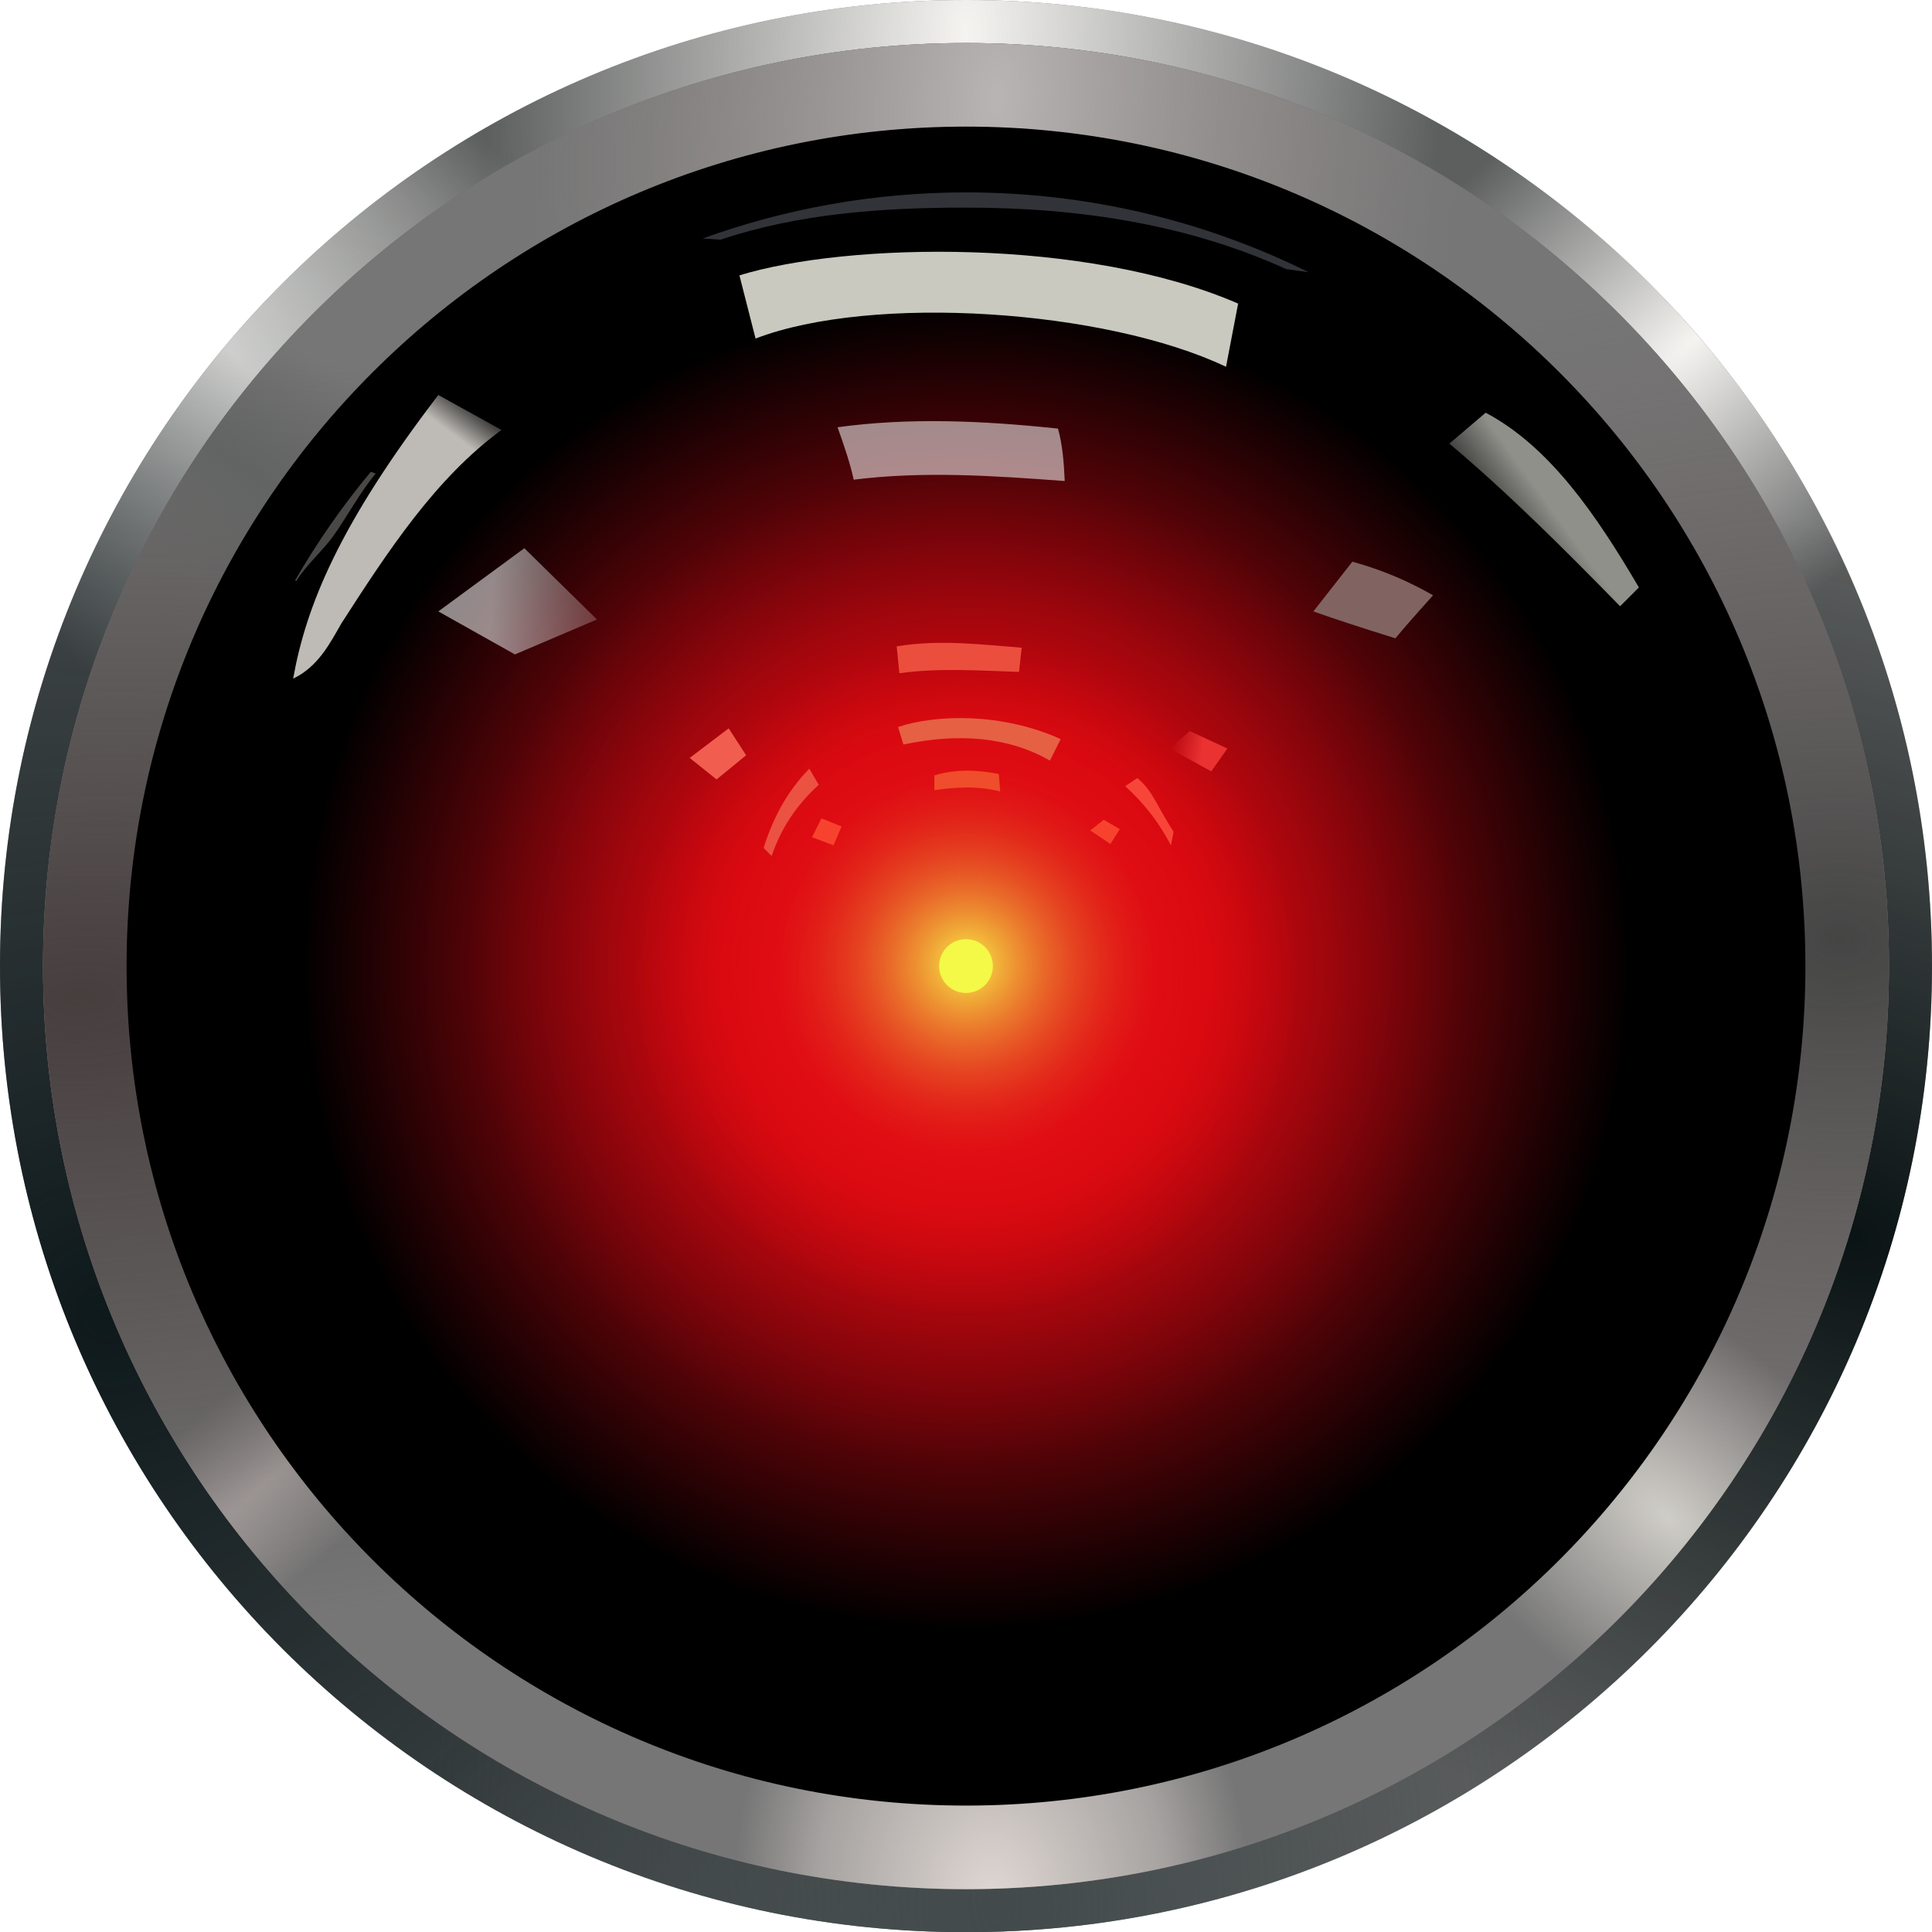 <?xml version="1.0" encoding="utf-8"?>
<!-- Generator: Adobe Illustrator 16.0.4, SVG Export Plug-In . SVG Version: 6.00 Build 0)  -->
<!DOCTYPE svg PUBLIC "-//W3C//DTD SVG 1.1//EN" "http://www.w3.org/Graphics/SVG/1.1/DTD/svg11.dtd">
<svg version="1.1"
	 id="svg2" xmlns:dc="http://purl.org/dc/elements/1.1/" xmlns:cc="http://creativecommons.org/ns#" xmlns:rdf="http://www.w3.org/1999/02/22-rdf-syntax-ns#" xmlns:svg="http://www.w3.org/2000/svg" xmlns:sodipodi="http://sodipodi.sourceforge.net/DTD/sodipodi-0.dtd" xmlns:inkscape="http://www.inkscape.org/namespaces/inkscape" sodipodi:docname="HAL9000.svg" inkscape:version="0.48.2 r9819"
	 xmlns="http://www.w3.org/2000/svg" xmlns:xlink="http://www.w3.org/1999/xlink" x="0px" y="0px" width="254.082px"
	 height="254.105px" viewBox="0.959 0.947 254.082 254.105" enable-background="new 0.959 0.947 254.082 254.105"
	 xml:space="preserve">
<filter  id="filter4511" color-interpolation-filters="sRGB">
	<feGaussianBlur  stdDeviation="0.368" id="feGaussianBlur4513"></feGaussianBlur>
</filter>
<filter  height="1.213" width="1.03" y="-0.107" x="-0.015" id="filter4487" color-interpolation-filters="sRGB">
	<feGaussianBlur  stdDeviation="0.493" id="feGaussianBlur4489"></feGaussianBlur>
</filter>
<filter  id="filter4426" color-interpolation-filters="sRGB">
	<feGaussianBlur  stdDeviation="0.796" id="feGaussianBlur4428"></feGaussianBlur>
</filter>
<title  id="title3116">HAL9000</title>
<sodipodi:namedview  inkscape:cy="146.92353" inkscape:cx="94.488987" inkscape:zoom="2.6074563" showgrid="false" guidetolerance="10" gridtolerance="10" objecttolerance="10" borderopacity="1" bordercolor="#666666" pagecolor="#ffffff" id="namedview139" inkscape:current-layer="svg2" inkscape:window-maximized="1" inkscape:window-y="0" inkscape:window-x="0" inkscape:window-width="2560" inkscape:pageshadow="2" inkscape:pageopacity="0" inkscape:window-height="1292">
	</sodipodi:namedview>
<g id="layer1" transform="translate(0,-796.362)">
	<g id="g4726" transform="translate(-727,-21)">
		<path id="path4724" fill="#5D5F5F" d="M982.041,945.362c0.006,70.162-56.866,127.046-127.029,127.053
			c-70.162,0.007-127.046-56.865-127.053-127.028c0-0.008,0-0.017,0-0.025c-0.007-70.163,56.866-127.046,127.028-127.053
			s127.045,56.866,127.053,127.028C982.041,945.346,982.041,945.354,982.041,945.362z"/>
		
			<radialGradient id="path4642_1_" cx="1669.17" cy="684.327" r="214.643" gradientTransform="matrix(0.293 0.014 0.028 -0.591 346.815 1203.606)" gradientUnits="userSpaceOnUse">
			<stop  offset="0" style="stop-color:#F5F4F1"/>
			<stop  offset="1" style="stop-color:#F5F4F1;stop-opacity:0"/>
		</radialGradient>
		<path id="path4642" fill="url(#path4642_1_)" d="M982.041,945.362c0.006,70.162-56.866,127.046-127.029,127.053
			c-70.162,0.007-127.046-56.865-127.053-127.028c0-0.008,0-0.017,0-0.025c-0.007-70.163,56.866-127.046,127.028-127.053
			s127.045,56.866,127.053,127.028C982.041,945.346,982.041,945.354,982.041,945.362z"/>
		
			<radialGradient id="path4670_1_" cx="2931.59" cy="1036.928" r="214.642" gradientTransform="matrix(0.112 0.123 0.439 -0.397 167.312 913.906)" gradientUnits="userSpaceOnUse">
			<stop  offset="0" style="stop-color:#F5F4F1"/>
			<stop  offset="1" style="stop-color:#F5F4F1;stop-opacity:0"/>
		</radialGradient>
		<path id="path4670" fill="url(#path4670_1_)" d="M982.041,945.362c0.006,70.162-56.866,127.046-127.029,127.053
			c-70.162,0.007-127.046-56.865-127.053-127.028c0-0.008,0-0.017,0-0.025c-0.007-70.163,56.866-127.046,127.028-127.053
			s127.045,56.866,127.053,127.028C982.041,945.346,982.041,945.354,982.041,945.362z"/>
		
			<radialGradient id="path4674_1_" cx="636.807" cy="135.286" r="214.643" gradientTransform="matrix(0.143 -0.143 -0.427 -0.426 725.535 1013.88)" gradientUnits="userSpaceOnUse">
			<stop  offset="0" style="stop-color:#F5F4F1"/>
			<stop  offset="1" style="stop-color:#F5F4F1;stop-opacity:0"/>
		</radialGradient>
		<path id="path4674" fill="url(#path4674_1_)" d="M982.041,945.362c0.006,70.162-56.866,127.046-127.029,127.053
			c-70.162,0.007-127.046-56.865-127.053-127.028c0-0.008,0-0.017,0-0.025c-0.007-70.163,56.866-127.046,127.028-127.053
			s127.045,56.866,127.053,127.028C982.041,945.346,982.041,945.354,982.041,945.362z"/>
		
			<radialGradient id="path4678_1_" cx="893.43" cy="904.759" r="214.643" gradientTransform="matrix(0.33 0.664 0.601 -0.298 -96.948 667.609)" gradientUnits="userSpaceOnUse">
			<stop  offset="0" style="stop-color:#0E191C"/>
			<stop  offset="1" style="stop-color:#0E191C;stop-opacity:0"/>
		</radialGradient>
		<path id="path4678" fill="url(#path4678_1_)" d="M982.041,945.362c0.006,70.162-56.866,127.046-127.029,127.053
			c-70.162,0.007-127.046-56.865-127.053-127.028c0-0.008,0-0.017,0-0.025c-0.007-70.163,56.866-127.046,127.028-127.053
			s127.045,56.866,127.053,127.028C982.041,945.346,982.041,945.354,982.041,945.362z"/>
		
			<radialGradient id="path4688_1_" cx="1478.302" cy="230.431" r="214.568" gradientTransform="matrix(0.352 -0.012 -0.02 -0.592 343.631 1222.886)" gradientUnits="userSpaceOnUse">
			<stop  offset="0" style="stop-color:#424A4B"/>
			<stop  offset="1" style="stop-color:#424A4B;stop-opacity:0"/>
		</radialGradient>
		<path id="path4688" fill="url(#path4688_1_)" d="M982.041,945.362c0.006,70.162-56.866,127.046-127.029,127.053
			c-70.162,0.007-127.046-56.865-127.053-127.028c0-0.008,0-0.017,0-0.025c-0.007-70.163,56.866-127.046,127.028-127.053
			s127.045,56.866,127.053,127.028C982.041,945.346,982.041,945.354,982.041,945.362z"/>
		
			<radialGradient id="path4706_1_" cx="1041.893" cy="1168.123" r="214.643" gradientTransform="matrix(-0.171 0.366 0.607 0.284 439.562 267.323)" gradientUnits="userSpaceOnUse">
			<stop  offset="0" style="stop-color:#0A1314"/>
			<stop  offset="1" style="stop-color:#0A1314;stop-opacity:0"/>
		</radialGradient>
		<path id="path4706" fill="url(#path4706_1_)" d="M982.041,945.362c0.006,70.162-56.866,127.046-127.029,127.053
			c-70.162,0.007-127.046-56.865-127.053-127.028c0-0.008,0-0.017,0-0.025c-0.007-70.163,56.866-127.046,127.028-127.053
			s127.045,56.866,127.053,127.028C982.041,945.346,982.041,945.354,982.041,945.362z"/>
	</g>
	<g id="g4924">
		<path id="path3766" fill="#706062" d="M249.383,924.362c0.008,67.038-54.332,121.389-121.371,121.396
			C60.974,1045.765,6.623,991.425,6.617,924.386c0-0.008,0-0.016,0-0.023C6.61,857.324,60.95,802.974,127.988,802.967
			c67.038-0.006,121.389,54.333,121.395,121.372C249.383,924.347,249.383,924.354,249.383,924.362z"/>
		<path id="path4556" fill="#767676" d="M249.383,924.362c0.008,67.038-54.332,121.389-121.371,121.396
			C60.974,1045.765,6.623,991.425,6.617,924.386c0-0.008,0-0.016,0-0.023C6.61,857.324,60.95,802.974,127.988,802.967
			c67.038-0.006,121.389,54.333,121.395,121.372C249.383,924.347,249.383,924.354,249.383,924.362z"/>
		
			<radialGradient id="path4544_1_" cx="639.573" cy="1242.142" r="214.642" gradientTransform="matrix(-0.006 0.407 0.559 0.009 -447.441 649.436)" gradientUnits="userSpaceOnUse">
			<stop  offset="0" style="stop-color:#444544"/>
			<stop  offset="1" style="stop-color:#706062;stop-opacity:0"/>
		</radialGradient>
		<path id="path4544" fill="url(#path4544_1_)" d="M249.383,924.362c0.008,67.038-54.332,121.389-121.371,121.396
			C60.974,1045.765,6.623,991.425,6.617,924.386c0-0.008,0-0.016,0-0.023C6.61,857.324,60.95,802.974,127.988,802.967
			c67.038-0.006,121.389,54.333,121.395,121.372C249.383,924.347,249.383,924.354,249.383,924.362z"/>
		
			<radialGradient id="path4560_1_" cx="-230.088" cy="2242.046" r="214.643" gradientTransform="matrix(-0.074 0.083 0.147 0.13 -126.359 724.441)" gradientUnits="userSpaceOnUse">
			<stop  offset="0" style="stop-color:#CFCDC7"/>
			<stop  offset="1" style="stop-color:#CFCDC7;stop-opacity:0"/>
		</radialGradient>
		<path id="path4560" fill="url(#path4560_1_)" d="M249.383,924.362c0.008,67.038-54.332,121.389-121.371,121.396
			C60.974,1045.765,6.623,991.425,6.617,924.386c0-0.008,0-0.016,0-0.023C6.61,857.324,60.95,802.974,127.988,802.967
			c67.038-0.006,121.389,54.333,121.395,121.372C249.383,924.347,249.383,924.354,249.383,924.362z"/>
		
			<radialGradient id="path4570_1_" cx="-1664.215" cy="1371.318" r="214.651" gradientTransform="matrix(-0.158 0.005 0.007 0.214 -141.055 762.333)" gradientUnits="userSpaceOnUse">
			<stop  offset="0" style="stop-color:#E0D8D4"/>
			<stop  offset="0.676" style="stop-color:#E0D8D4;stop-opacity:0.455"/>
			<stop  offset="1" style="stop-color:#E0D8D4;stop-opacity:0"/>
		</radialGradient>
		<path id="path4570" fill="url(#path4570_1_)" d="M249.383,924.362c0.008,67.038-54.332,121.389-121.371,121.396
			C60.974,1045.765,6.623,991.425,6.617,924.386c0-0.008,0-0.016,0-0.023C6.61,857.324,60.95,802.974,127.988,802.967
			c67.038-0.006,121.389,54.333,121.395,121.372C249.383,924.347,249.383,924.354,249.383,924.362z"/>
		
			<radialGradient id="path4582_1_" cx="5202.613" cy="859.103" r="214.643" gradientTransform="matrix(0.037 0.044 0.29 -0.241 -405.173 969.986)" gradientUnits="userSpaceOnUse">
			<stop  offset="0" style="stop-color:#B1ABA9"/>
			<stop  offset="1" style="stop-color:#B1ABA9;stop-opacity:0"/>
		</radialGradient>
		<path id="path4582" fill="url(#path4582_1_)" d="M249.383,924.362c0.008,67.038-54.332,121.389-121.371,121.396
			C60.974,1045.765,6.623,991.425,6.617,924.386c0-0.008,0-0.016,0-0.023C6.61,857.324,60.95,802.974,127.988,802.967
			c67.038-0.006,121.389,54.333,121.395,121.372C249.383,924.347,249.383,924.354,249.383,924.362z"/>
		
			<radialGradient id="path4592_1_" cx="283.457" cy="1072.376" r="214.643" gradientTransform="matrix(0.019 0.391 0.744 -0.037 -791.693 857.331)" gradientUnits="userSpaceOnUse">
			<stop  offset="0" style="stop-color:#473E3E"/>
			<stop  offset="1" style="stop-color:#473E3E;stop-opacity:0"/>
		</radialGradient>
		<path id="path4592" fill="url(#path4592_1_)" d="M249.383,924.362c0.008,67.038-54.332,121.389-121.371,121.396
			C60.974,1045.765,6.623,991.425,6.617,924.386c0-0.008,0-0.016,0-0.023C6.61,857.324,60.95,802.974,127.988,802.967
			c67.038-0.006,121.389,54.333,121.395,121.372C249.383,924.347,249.383,924.354,249.383,924.362z"/>
		
			<radialGradient id="path4602_1_" cx="984.279" cy="648.012" r="214.643" gradientTransform="matrix(0.284 0.016 0.032 -0.565 -168.219 1160.67)" gradientUnits="userSpaceOnUse">
			<stop  offset="0" style="stop-color:#B9B5B4"/>
			<stop  offset="1" style="stop-color:#9D9290;stop-opacity:0"/>
		</radialGradient>
		<path id="path4602" fill="url(#path4602_1_)" d="M249.383,924.362c0.008,67.038-54.332,121.389-121.371,121.396
			C60.974,1045.765,6.623,991.425,6.617,924.386c0-0.008,0-0.016,0-0.023C6.61,857.324,60.95,802.974,127.988,802.967
			c67.038-0.006,121.389,54.333,121.395,121.372C249.383,924.347,249.383,924.354,249.383,924.362z"/>
		
			<radialGradient id="path4630_1_" cx="-376.08" cy="1409.362" r="214.643" gradientTransform="matrix(-0.047 0.065 0.46 0.329 -633.078 419.637)" gradientUnits="userSpaceOnUse">
			<stop  offset="0" style="stop-color:#626463"/>
			<stop  offset="1" style="stop-color:#626463;stop-opacity:0"/>
		</radialGradient>
		<path id="path4630" fill="url(#path4630_1_)" d="M249.383,924.362c0.008,67.038-54.332,121.389-121.371,121.396
			C60.974,1045.765,6.623,991.425,6.617,924.386c0-0.008,0-0.016,0-0.023C6.61,857.324,60.95,802.974,127.988,802.967
			c67.038-0.006,121.389,54.333,121.395,121.372C249.383,924.347,249.383,924.354,249.383,924.362z"/>
	</g>
	<g id="g4879" transform="translate(-2.2167876e-7,-3.5831251e-6)">
		<g id="g4800">
			<path id="path3768" stroke="#000000" d="M237.893,924.362c0.006,60.692-49.189,109.898-109.882,109.904
				S18.113,985.076,18.107,924.384c0-0.007,0-0.014,0-0.021c-0.006-60.692,49.19-109.898,109.882-109.904
				s109.897,49.19,109.903,109.882C237.893,924.348,237.893,924.355,237.893,924.362z"/>
			<g id="g4785">
				
					<radialGradient id="path3874_1_" cx="142.799" cy="837.699" r="87.549" gradientTransform="matrix(0.749 0 0 -0.749 20.983 1552.148)" gradientUnits="userSpaceOnUse">
					<stop  offset="0" style="stop-color:#EA1117"/>
					<stop  offset="0.369" style="stop-color:#CD0D14"/>
					<stop  offset="1" style="stop-color:#C10914;stop-opacity:0"/>
				</radialGradient>
				<path id="path3874" opacity="0.381" fill="url(#path3874_1_)" enable-background="new    " d="M193.047,924.362
					c0,35.925-29.122,65.047-65.047,65.047s-65.047-29.122-65.047-65.047S92.075,859.315,128,859.315
					S193.047,888.437,193.047,924.362z"/>
				
					<radialGradient id="path3772_1_" cx="53.355" cy="897.051" r="87.547" gradientTransform="matrix(1 0 0 -1 74.644 1821.413)" gradientUnits="userSpaceOnUse">
					<stop  offset="0" style="stop-color:#EA1117"/>
					<stop  offset="0.369" style="stop-color:#D3070E"/>
					<stop  offset="1" style="stop-color:#C10914;stop-opacity:0"/>
				</radialGradient>
				<path id="path3772" fill="url(#path3772_1_)" d="M214.797,924.362c0,47.938-38.859,86.797-86.797,86.797
					c-47.937,0-86.797-38.859-86.797-86.797c0-47.937,38.86-86.797,86.797-86.797C175.938,837.565,214.797,876.425,214.797,924.362z
					"/>
				
					<radialGradient id="path3860_1_" cx="42.875" cy="902.237" r="44.125" gradientTransform="matrix(1 0 0 -1 85.125 1828.599)" gradientUnits="userSpaceOnUse">
					<stop  offset="0" style="stop-color:#EA1117"/>
					<stop  offset="1" style="stop-color:#EA1117;stop-opacity:0"/>
				</radialGradient>
				
					<path id="path3860" fill="url(#path3860_1_)" stroke="#EF1D00" stroke-width="1.5" stroke-linecap="round" stroke-linejoin="round" stroke-opacity="0" d="
					M171.375,926.362c0,23.955-19.42,43.375-43.375,43.375c-23.956,0-43.375-19.42-43.375-43.375
					c0-23.956,19.419-43.375,43.375-43.375C151.955,882.987,171.375,902.407,171.375,926.362z"/>
				
					<radialGradient id="path3796_1_" cx="351.723" cy="945.27" r="20.152" gradientTransform="matrix(1.274 0 0 -1.274 -319.994 2128.365)" gradientUnits="userSpaceOnUse">
					<stop  offset="0" style="stop-color:#F8EE46"/>
					<stop  offset="1" style="stop-color:#D3321C;stop-opacity:0"/>
				</radialGradient>
				<path id="path3796" fill="url(#path3796_1_)" d="M161.943,924.362c0.008,18.746-15.182,33.949-33.929,33.958
					c-18.746,0.009-33.95-15.183-33.958-33.929c0-0.01,0-0.02,0-0.029c-0.008-18.747,15.182-33.95,33.929-33.958
					c18.746-0.008,33.95,15.182,33.958,33.929C161.943,924.343,161.943,924.352,161.943,924.362z"/>
				<path id="path3818" fill="#F4F846" d="M131.535,924.362c0,1.953-1.582,3.535-3.535,3.535c-1.953,0-3.536-1.582-3.536-3.535
					c0-1.953,1.583-3.536,3.536-3.536C129.953,920.827,131.535,922.41,131.535,924.362z"/>
			</g>
		</g>
		<g id="g4859">
			<g id="g4393" filter="url(#filter4426)">
				<path id="path4007_1_" fill="#C9C9BF" d="M98.203,833.523l2.121,8.309c15.361-5.88,45.98-3.833,61.872,3.712l1.592-8.309
					C143.785,828.554,112.399,829.164,98.203,833.523z"/>
				
					<linearGradient id="path4009_2_" gradientUnits="userSpaceOnUse" x1="-23.437" y1="172.891" x2="-19.687" y2="177.891" gradientTransform="matrix(1 0 0 -1 84 1027.362)">
					<stop  offset="0" style="stop-color:#BEBBB6"/>
					<stop  offset="1" style="stop-color:#BEBBB6;stop-opacity:0"/>
				</linearGradient>
				<path id="path4009_1_" fill="url(#path4009_2_)" d="M58.604,849.256c-13.041,17.05-17.381,27.717-19.092,37.3
					c3.263-1.562,4.807-4.567,6.341-7.261c6.117-9.486,12.364-19.077,21.059-25.443L58.604,849.256z"/>
				
					<linearGradient id="path4011_2_" gradientUnits="userSpaceOnUse" x1="-18.359" y1="151.204" x2="5.141" y2="149.704" gradientTransform="matrix(1 0 0 -1 84 1027.362)">
					<stop  offset="0" style="stop-color:#FFFFFF"/>
					<stop  offset="1" style="stop-color:#FFFFFF;stop-opacity:0"/>
				</linearGradient>
				<path id="path4011_1_" opacity="0.538" fill="url(#path4011_2_)" enable-background="new    " d="M58.604,877.717l11.314-8.309
					l9.546,9.369l-10.784,4.596L58.604,877.717z"/>
				<path id="path4013_1_" opacity="0.538" fill="#FFFFFF" enable-background="new    " d="M111.107,853.499
					c9.392-1.298,19.13-0.87,28.991,0.177c0.569,2.023,0.782,4.402,0.884,6.894c-9.252-0.687-18.502-1.334-27.754-0.177
					C112.804,858.377,111.999,855.982,111.107,853.499z"/>
				<path id="path4015_1_" fill="#816461" d="M178.812,871.177l-5.127,6.541c2.701,0.955,6.198,2.109,10.784,3.536
					c1.186-1.422,2.821-3.293,4.95-5.657C186.482,873.923,183.156,872.38,178.812,871.177L178.812,871.177z"/>
				<path id="path4017_1_" fill="#F15E4F" d="M91.662,896.986l5.126-3.889l2.298,3.536l-3.889,3.182L91.662,896.986z"/>
				<path id="path4019_1_" fill="#EC4E3E" d="M118.885,882.313c5.813-0.941,11.075-0.225,16.441,0.177l-0.354,3.182
					c-5.245-0.162-10.489-0.554-15.734,0.177L118.885,882.313z"/>
				<path id="path4021_1_" fill="#E66044" d="M119.769,895.218c7.327-1.535,13.821-1.005,19.269,2.122l1.414-2.829
					c-7.722-3.491-16.363-3.266-21.39-1.591L119.769,895.218z"/>
				
					<linearGradient id="path4023_2_" gradientUnits="userSpaceOnUse" x1="75.048" y1="131.231" x2="70.982" y2="131.762" gradientTransform="matrix(1 0 0 -1 84 1027.362)">
					<stop  offset="0" style="stop-color:#EA3231"/>
					<stop  offset="1" style="stop-color:#EA3231;stop-opacity:0"/>
				</linearGradient>
				<path id="path4023_1_" fill="url(#path4023_2_)" d="M160.251,898.754l2.122-3.005l-4.95-2.298l-2.651,2.298L160.251,898.754z"/>
				<path id="path4025_1_" fill="#F74639" d="M155.301,906.709c-2.275-3.534-2.727-5.375-4.772-7.071l-1.591,1.061
					c2.47,2.243,4.483,4.828,6.01,7.778L155.301,906.709z"/>
				<path id="path4027_1_" fill="#EF4D2B" d="M132.497,901.405c-2.888-0.757-5.774-0.589-8.662-0.177v-1.944
					c2.703-0.816,5.548-0.774,8.485-0.177L132.497,901.405z"/>
				<path id="path4029_1_" fill="#EB5241" d="M108.632,900.521c-3.033,2.759-5.039,5.903-6.187,9.369l-1.061-1.061
					c1.177-3.765,2.998-7.354,6.011-10.43L108.632,900.521z"/>
				<path id="path4031_1_" fill="#F7432E" d="M110.577,908.476l1.061-2.475l-2.652-1.061l-1.237,2.475L110.577,908.476z"/>
				<path id="path4033_1_" fill="#F7432E" d="M146.992,908.3l1.238-1.945l-2.121-1.237l-1.768,1.414L146.992,908.3z"/>
				
					<linearGradient id="path4035_2_" gradientUnits="userSpaceOnUse" x1="121.112" y1="163" x2="112.111" y2="156.499" gradientTransform="matrix(1 0 0 -1 84 1027.362)">
					<stop  offset="0" style="stop-color:#8F908A"/>
					<stop  offset="1" style="stop-color:#8F908A;stop-opacity:0"/>
				</linearGradient>
				<path id="path4035_1_" fill="url(#path4035_2_)" d="M191.57,855.65l4.773-4.065c8.446,4.491,14.501,13.367,20.152,22.98
					l-2.475,2.475C206.713,869.559,199.344,862.201,191.57,855.65z"/>
			</g>
			<g id="path4462" opacity="0.931" filter="url(#filter4487)" enable-background="new    ">
				<path fill="#35373C" d="M128,822.612c-12.155,0-23.819,2.153-34.625,6.062l2.344,0.156c10.146-3.393,20.994-4.219,32.281-4.219
					c15.022,0,29.29,2.25,42.125,8.094l2.938,0.406C159.479,826.391,144.182,822.612,128,822.612z"/>
			</g>
			<g id="path4469" opacity="0.393" filter="url(#filter4511)" enable-background="new    ">
				<path fill="#BAB7B2" d="M49.719,859.362c-3.711,4.464-7.056,9.251-9.969,14.312l0.188,0.031c1.243-2.051,3.554-4.056,4.932-6.01
					c1.73-2.455,3.566-5.829,5.506-8.115L49.719,859.362z"/>
			</g>
		</g>
	</g>
</g>
</svg>
